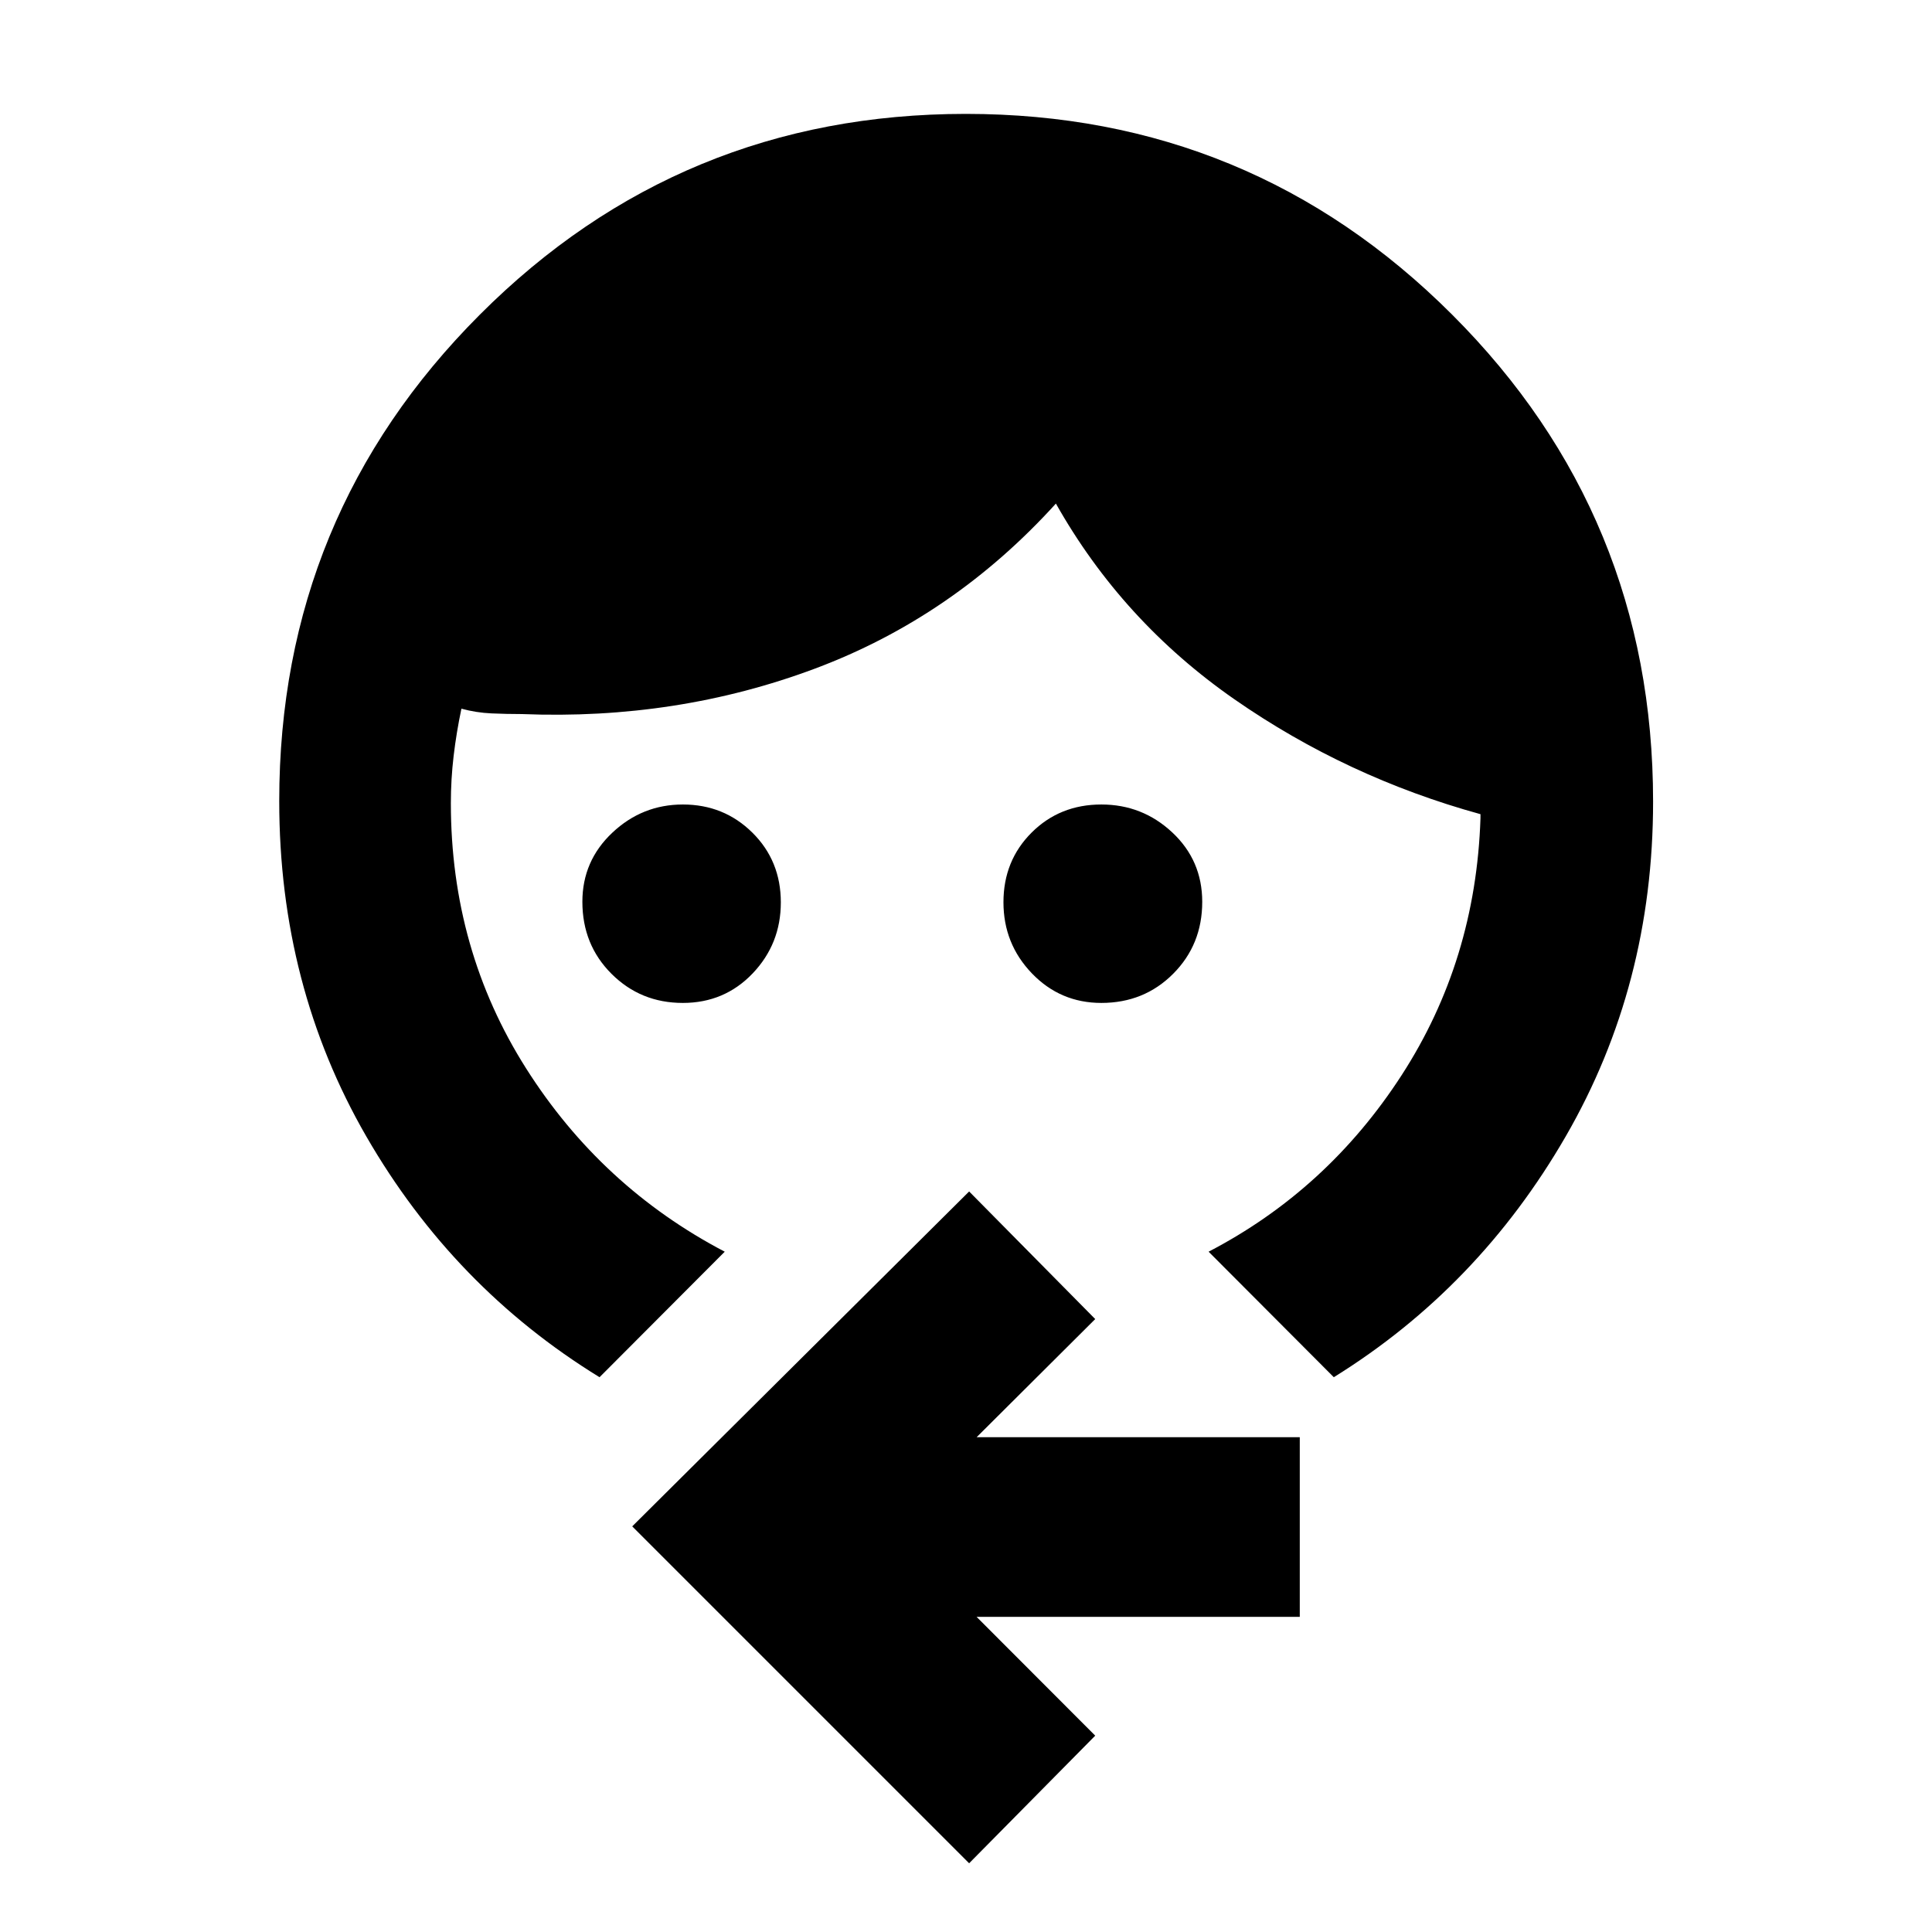 <svg xmlns="http://www.w3.org/2000/svg" height="40" viewBox="0 -960 960 960" width="40"><path d="M339.28-461.65q-20.93 0-35.41-14.45-14.49-14.45-14.49-35.81 0-20.31 14.88-34.33 14.87-14.01 35.06-14.01 20.39 0 34.53 13.98 14.14 13.99 14.14 34.66 0 20.61-14 35.29-14.01 14.67-34.71 14.67Zm207.98 0q-20.38 0-34.52-14.69-14.13-14.7-14.13-35.34 0-20.64 13.99-34.61 13.99-13.96 34.67-13.96 20.39 0 35.25 13.9 14.86 13.91 14.86 34.47 0 21.27-14.45 35.75-14.44 14.48-35.67 14.48ZM297.91-275.67q-72.51-44.55-115.83-119.54-43.33-74.99-43.33-166.75 0-141.9 99.66-241.67 99.65-99.78 241.51-99.78 141.86 0 241.67 99.78 99.82 99.77 99.82 241.95 0 91.23-43.41 166.34-43.4 75.12-115.24 119.67l-62.21-62.37q58.96-30.66 95.87-87.64 36.9-56.97 39.22-127.76v-2q-66.51-18.32-122.25-57.08-55.74-38.76-88.72-97.26-50.99 56.26-119.62 81.97-68.64 25.72-145.77 22.62-7.49 0-15.08-.33-7.58-.34-14.92-2.34-2.49 11.79-3.87 23.44-1.38 11.65-1.38 23.51 0 72.78 37.36 131.75 37.36 58.98 98.73 91.12l-62.21 62.37ZM481.56-34.15 314.15-201.56l167.41-166.41 62.65 63.41-58.94 58.71h160.58v89.26H485.27l58.94 59.03-62.65 63.41Z"/></svg>